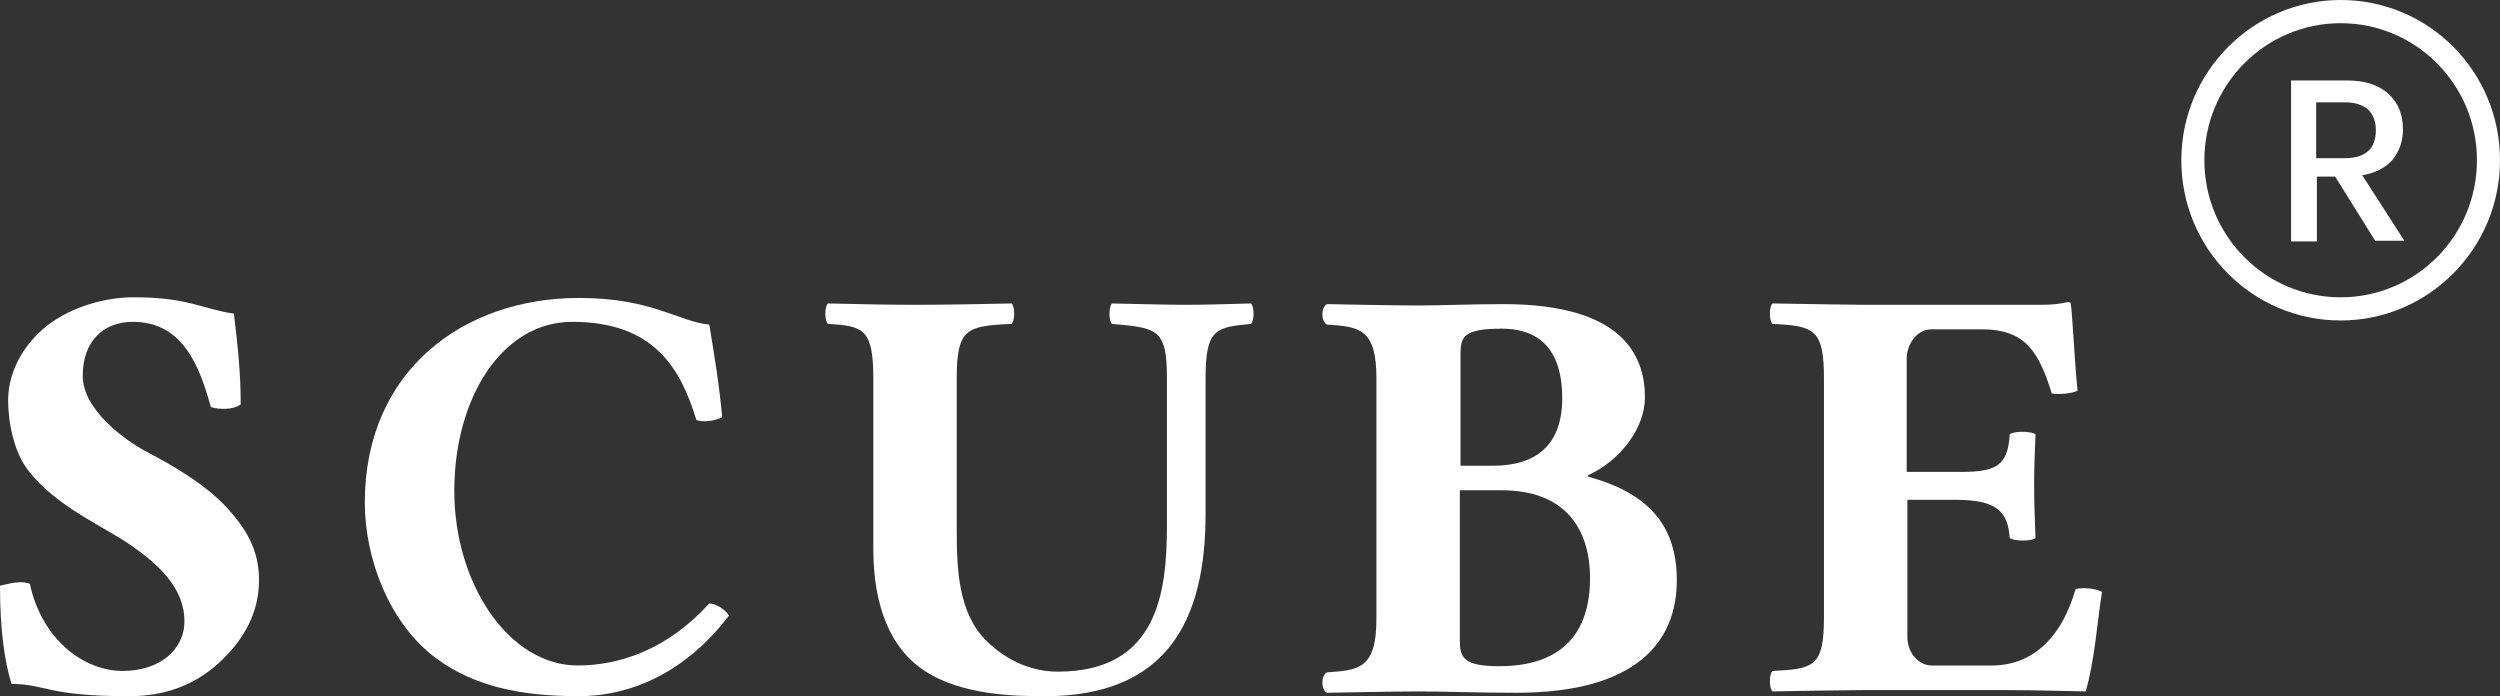 <svg width="79" height="22" viewBox="0 0 79 22" fill="none" xmlns="http://www.w3.org/2000/svg">
<rect x="0" y="0" width="79" height="22" fill="#333333" stroke="none"/>
<path d="M73.965 0C71.201 0 68.93 2.262 68.93 5.064C68.93 7.865 71.179 10.127 73.965 10.127C76.729 10.127 79 7.865 79 5.064C79 2.262 76.75 0 73.965 0ZM73.965 9.395C71.586 9.395 69.658 7.455 69.658 5.064C69.658 2.672 71.586 0.733 73.965 0.733C76.343 0.733 78.272 2.672 78.272 5.064C78.272 7.455 76.343 9.395 73.965 9.395Z" fill="white"/>
<path d="M75.591 5.064C75.805 4.805 75.934 4.482 75.934 4.094C75.934 3.62 75.784 3.254 75.484 2.974C75.184 2.694 74.755 2.543 74.177 2.543H72.398V7.628H73.213V5.581H73.791L75.055 7.607H75.977L74.648 5.538C75.055 5.473 75.377 5.301 75.591 5.064ZM73.191 4.999V3.233H74.091C74.434 3.233 74.67 3.319 74.841 3.47C74.991 3.62 75.077 3.836 75.077 4.116C75.077 4.698 74.755 4.999 74.091 4.999H73.191Z" fill="white"/>
<path d="M7.606 12.777C7.392 12.95 6.942 12.95 6.664 12.864C6.321 11.635 5.807 10.17 4.2 10.17C3.235 10.17 2.614 10.816 2.614 11.872C2.614 12.95 3.942 13.919 4.692 14.307C5.421 14.695 6.471 15.277 7.199 16.074C7.756 16.699 8.185 17.345 8.185 18.337C8.185 19.5 7.564 20.362 6.899 20.965C6.128 21.655 5.207 22 4.071 22C1.478 22 1.436 21.612 0.364 21.612C0.15 20.922 0 19.931 0 18.509C0.3 18.444 0.621 18.337 0.943 18.444C1.307 20.168 2.614 21.202 3.878 21.202C5.014 21.202 5.828 20.556 5.828 19.629C5.828 18.573 4.992 17.819 4.114 17.216C3.321 16.656 1.757 16.009 0.878 14.846C0.45 14.286 0.257 13.381 0.257 12.648C0.257 11.722 0.771 10.86 1.478 10.299C2.271 9.674 3.364 9.394 4.221 9.394C5.957 9.394 6.364 9.761 7.392 9.911C7.521 11.01 7.606 11.786 7.606 12.777Z" fill="white"/>
<path d="M13.799 20.814C12.299 19.715 11.528 17.646 11.528 15.88C11.528 11.721 14.635 9.415 18.299 9.415C20.613 9.415 21.449 10.17 22.413 10.256C22.584 11.29 22.734 12.195 22.82 13.186C22.606 13.294 22.241 13.359 22.006 13.272C21.513 11.656 20.677 10.17 18.085 10.17C15.856 10.17 14.356 12.583 14.356 15.513C14.356 18.465 16.092 21.029 18.256 21.029C19.563 21.029 21.084 20.534 22.413 19.069C22.627 19.069 22.948 19.284 23.034 19.456C21.748 21.137 20.077 21.999 18.277 21.999C16.478 21.999 14.999 21.697 13.799 20.814Z" fill="white"/>
<path d="M30.233 16.742C30.233 17.971 30.275 19.393 31.197 20.276C31.754 20.815 32.525 21.224 33.425 21.224C36.596 21.224 36.875 18.703 36.875 16.592V11.959C36.875 10.386 36.575 10.364 35.139 10.235C35.032 10.127 35.032 9.696 35.139 9.589C35.996 9.61 36.982 9.632 37.518 9.632C38.032 9.632 38.803 9.61 39.532 9.589C39.639 9.696 39.639 10.127 39.532 10.235C38.418 10.343 38.096 10.386 38.096 11.959V16.247C38.096 19.608 36.875 22 33.018 22C32.118 22 30.404 21.979 29.226 21.203C28.154 20.513 27.597 19.177 27.597 17.346V11.959C27.597 10.386 27.276 10.3 26.162 10.235C26.054 10.127 26.054 9.696 26.162 9.589C27.104 9.61 28.047 9.632 28.904 9.632C29.804 9.632 31.047 9.61 31.968 9.589C32.075 9.696 32.075 10.127 31.968 10.235C30.533 10.3 30.233 10.386 30.233 11.959V16.742Z" fill="white"/>
<path d="M47.502 9.61C51.294 9.61 51.98 11.248 51.98 12.562C51.98 13.532 51.187 14.566 50.18 15.019V15.062C52.173 15.601 52.987 16.678 52.987 18.337C52.987 20.255 51.745 21.892 47.909 21.892C46.773 21.892 45.574 21.849 44.824 21.849C44.074 21.849 41.931 21.892 41.931 21.892C41.738 21.785 41.738 21.354 41.931 21.246C42.96 21.181 43.495 21.117 43.495 19.544V11.959C43.495 10.386 42.96 10.322 41.931 10.257C41.738 10.149 41.738 9.718 41.931 9.61C41.931 9.61 44.074 9.654 44.824 9.654C45.424 9.654 46.559 9.61 47.502 9.61ZM46.131 14.717H47.181C48.509 14.717 49.366 14.092 49.366 12.584C49.366 10.731 48.316 10.386 47.459 10.386C46.238 10.386 46.152 10.645 46.152 11.205V14.717H46.131ZM46.131 20.233C46.131 20.772 46.238 21.052 47.373 21.052C49.859 21.052 50.245 19.414 50.245 18.272C50.245 16.656 49.409 15.493 47.459 15.493H46.131V20.233Z" fill="white"/>
<path d="M63.508 13.726C63.615 13.618 64.194 13.618 64.322 13.726C64.301 14.286 64.279 14.717 64.279 15.342C64.279 15.988 64.301 16.333 64.322 17.001C64.215 17.108 63.637 17.108 63.508 17.001C63.444 16.16 63.101 15.794 61.794 15.794H60.273V20.125C60.273 20.642 60.637 21.03 61.044 21.03H62.93C64.365 21.03 65.201 19.974 65.587 18.617C65.822 18.552 66.229 18.595 66.422 18.703C66.272 19.673 66.186 20.901 65.908 21.849C65.908 21.849 64.215 21.806 63.315 21.806H58.923C58.923 21.806 56.93 21.827 56.009 21.849C55.902 21.741 55.902 21.31 56.009 21.203C57.316 21.138 57.637 21.073 57.637 19.5V11.959C57.637 10.386 57.316 10.3 56.009 10.235C55.902 10.127 55.902 9.696 56.009 9.589C56.952 9.61 58.901 9.632 58.901 9.632H64.429C64.879 9.632 65.029 9.61 65.351 9.545C65.415 9.545 65.436 9.567 65.436 9.61C65.479 9.761 65.565 11.571 65.651 12.347C65.479 12.433 65.072 12.476 64.837 12.433C64.429 11.14 64.022 10.407 62.63 10.407H61.023C60.573 10.407 60.251 10.881 60.251 11.334V14.911H61.773C63.058 14.932 63.444 14.76 63.508 13.726Z" fill="white"/>
</svg>
